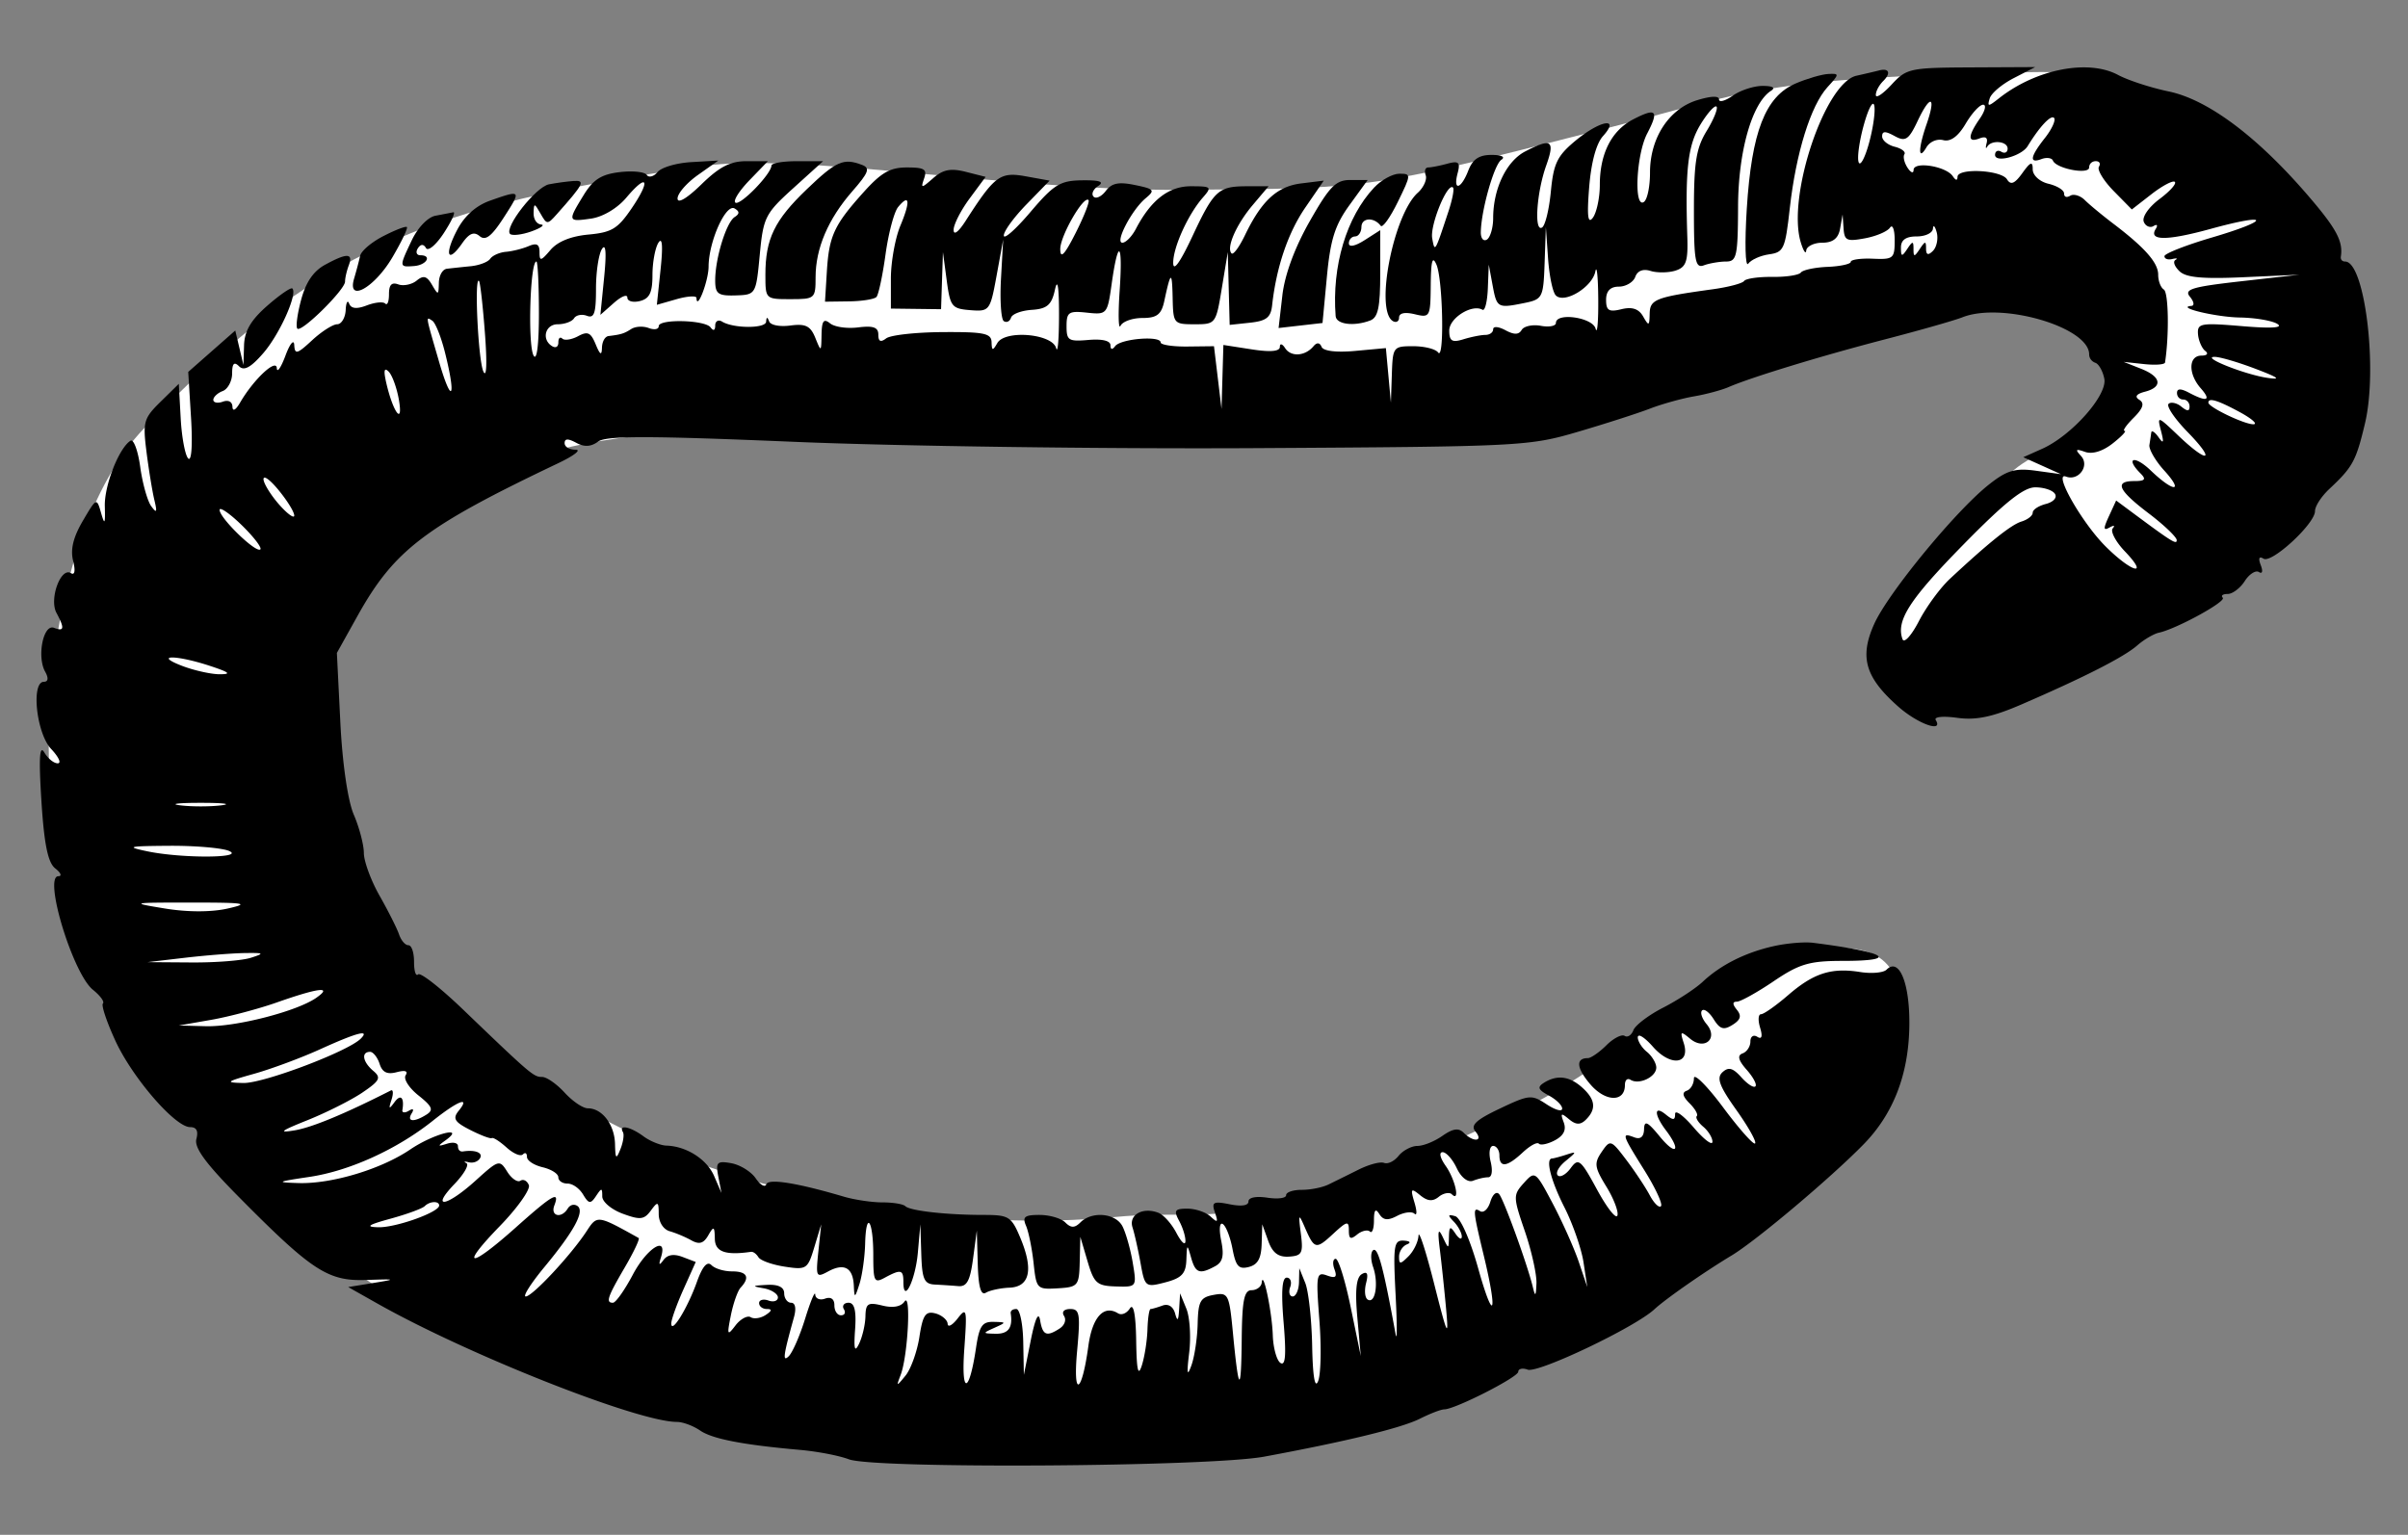 <svg xmlns="http://www.w3.org/2000/svg" xmlns:xlink="http://www.w3.org/1999/xlink" width="586.25" height="373.75" viewBox="0 0 586.25 373.75"><rect x="0" y="0" width="586.25" height="373.75" fill="#808080" stroke="none"/><defs><linearGradient id="a"><stop offset="0" stop-color="#fff"/></linearGradient><clipPath id="b"><path d="M0 0h469v299H0V0z"/></clipPath><linearGradient x1="7.51" y1="149.484" x2="461.686" y2="149.484" id="c" xlink:href="#a" gradientUnits="userSpaceOnUse"/></defs><g clip-path="url(#b)" transform="matrix(1.25 0 0 -1.25 0 373.75)"><path d="M386.438 160.538c38.414 18.92 49.13 25.01 65.362 44.148 11.049 13.027 5.744 38.437 5.744 38.437-12.44 20.927-27.532 42.405-61.36 41.832-53.341-.904-57.662-4.419-80.842-10.32-49.115-12.505-46.898-12.362-85.429-12.614-33.364-.219-74.074 7.414-93.456 4.587-53.592-7.82-74.498-15.779-108.369-51.029-20.803-21.65-24.025-77.082-10.331-103.776C27.988 91.86 43.122 62.95 92.309 37.268c49.03-25.6 145.023-25.151 174.327-14.351 19.912 7.34 39.533 12.057 72.787 36.138 32.18 23.303 31.954 36.077 30.978 44.699-1.508 13.312-12.512 10.278-20.686 10.348-11.818.102-33.805-21.764-52.726-30.938-54.415-26.383-59.322-19.252-79.69-21.242-29.186-2.853-63.23 3.17-85.429 12.04-42.237 19.907-59.491 32.22-67.059 71.64-6.863 34.294.443 39.735 28.072 59.084 23.419 16.4 87.149 9.173 103.203 9.173 87.166 0 114.096 4.587 149.644 14.334 35.547 9.747 44.35 15.27 52.175 12.04 5.615-2.317 12.86-10.557 12.613-17.2-.467-12.578-10.893-8.027-20.067-17.2-9.174-9.174-19.456-18.933-21.214-24.655-2.53-8.239-10.32-16.627 17.2-20.64z" fill="url(#c)" fill-rule="evenodd"/><path d="M365.968 285.274c-.658-.172-2.688-.647-4.399-1.028-6.128-1.365-13.536-23.486-10.853-32.406.514-1.711 1.012-2.472 1.078-1.65.065.811 1.527 1.528 3.116 1.528 2.077 0 3.143.841 3.482 2.749l.489 2.749.183-2.688c.164-2.399.611-2.609 4.155-1.955 2.199.406 4.38 1.333 4.887 2.077.503.737.917-.366.917-2.444 0-3.571-.244-3.777-4.277-3.604-2.322.099-4.277-.18-4.277-.611 0-.43-2.077-.879-4.521-.978-2.444-.099-4.83-.604-5.193-1.1-.37-.504-2.872-.889-5.56-.855-2.688.034-5.162-.324-5.498-.794-.34-.475-3.055-1.193-6.11-1.614-11.12-1.534-12.225-1.96-12.284-4.74-.052-2.444-.169-2.494-1.28-.55-.847 1.484-2.138 1.914-4.215 1.405-2.444-.598-2.994-.262-2.994 1.833 0 1.711.835 2.566 2.505 2.566 1.344 0 2.816.878 3.177 1.894.425 1.196 1.527 1.624 2.994 1.161 1.246-.393 3.482-.365 4.826.061 2.079.659 2.474 1.772 2.319 6.537-.432 13.319.115 17.941 2.601 21.995 1.349 2.2 2.751 3.755 3.084 3.421.328-.328-.548-2.504-1.894-4.704-2.063-3.371-2.505-6.11-2.505-15.518 0-9.898.261-11.327 1.955-10.692 1.029.386 3.055.733 4.277.733 2.111 0 2.326.977 2.367 10.753.045 10.753 2.728 20.149 6.431 22.521.92.59.305.94-1.65.94-1.71 0-4.328-.854-5.804-1.894-1.466-1.033-2.688-1.366-2.688-.733 0 .729-1.589.67-4.277-.161-5.479-1.694-9.164-7.354-9.164-14.075 0-2.81-.537-5.34-1.222-5.763-1.965-1.21-1.439 9.307.667 13.339 2.36 4.521 1.777 5.108-2.745 2.757-4.205-2.187-6.476-6.667-6.476-12.777 0-2.443-.617-5.363-1.344-6.354-.981-1.338-1.179.245-.733 5.866.388 4.887 1.372 8.545 2.697 10.019 3.438 3.827-.62 3.075-5.508-1.02-3.412-2.859-4.126-4.356-4.643-9.733-.341-3.543-1.097-6.66-1.711-7.047-1.593-1.005-1.077 6.803.797 12.057 1.759 4.931 1.036 5.416-4.096 2.75-3.661-1.903-6.232-7.271-6.232-13.014 0-1.833-.567-3.762-1.222-4.154-.678-.408-1.204.244-1.183 1.466.076 4.277 2.598 13.166 3.994 14.075.853.555.061.955-1.894.955-2.444 0-3.682-.834-4.54-3.055-1.415-3.666-3.019-4.045-2.071-.489.56 2.1.196 2.433-2.004 1.833-1.466-.4-3.16-.733-3.727-.733-.581 0-.796-.672-.488-1.528.291-.808-.428-2.401-1.528-3.383-4.765-4.258-8.399-22.85-4.888-25.008.638-.392 1.222-.08 1.222.654 0 .899 1.1 1.141 3.055.672 2.968-.713 3.057-.55 3.116 5.682.046 4.765.332 5.786 1.115 3.971 1.263-2.933 1.564-18.814.323-17.107-.492.677-2.66 1.222-4.859 1.222-3.883 0-3.976-.122-4.155-5.499l-.183-5.499-.978 10.631-5.987-.55c-3.666-.336-6.201-.028-6.537.795-.35.855-.921.899-1.569.122-1.629-1.955-4.397-2.139-5.536-.367-.55.856-1.021.968-1.021.245 0-.897-1.833-1.059-5.499-.489l-5.499.855-.366-12.464-1.467 12.22-5.193-.061c-2.81-.033-5.193.331-5.193.794 0 1.377-7.802.733-8.879-.733-.545-.744-.896-.672-.896.183 0 .883-1.589 1.269-4.277 1.039-3.91-.335-4.277-.105-4.277 2.688 0 2.726.428 3.009 3.971 2.627 3.891-.419 3.989-.305 4.809 5.56 1.265 9.047 2.211 8.309 1.566-1.222-.314-4.643-.241-7.745.163-6.904.404.843 2.321 1.527 4.276 1.527 2.811 0 3.69.683 4.251 3.3 1.257 5.865 1.514 5.961 1.628.611.106-5.01.208-5.133 4.263-5.133 4.119 0 4.165.062 5.316 7.027l1.161 7.026.366-14.175 3.972.428c3.177.342 4.035 1.014 4.294 3.36.821 7.454 3.089 14.146 6.46 19.062l3.603 5.255-4.399-.544c-4.686-.579-7.712-3.366-10.95-10.087-1.119-2.322-2.272-3.885-2.613-3.544-1.073 1.074.915 5.621 4.114 9.409l3.095 3.666h-4.154c-5.652 0-6.454-.733-10.694-9.775-2.407-5.133-3.725-6.949-3.725-5.133 0 3.055 2.887 9.409 5.774 12.709 1.814 2.073 1.68 2.199-2.353 2.199-4.298 0-7.758-2.688-10.693-8.309-.766-1.466-1.959-2.688-2.626-2.688-1.518 0 1.833 6.415 4.521 8.655 1.894 1.578 1.711 1.806-2.077 2.586-3.177.654-4.514.381-5.682-1.16-.833-1.1-1.916-1.6-2.383-1.1-.472.505-.061 1.437.917 2.077 1.24.813.305 1.143-3.116 1.1-4.301-.054-5.511-.794-10.081-6.171-2.908-3.421-5.193-5.438-5.193-4.582 0 .855 1.962 3.543 4.46 6.109l4.46 4.583-4.643.839c-5.012.906-6.048.138-11.698-8.66-1.413-2.199-2.355-2.908-2.355-1.771 0 1.043 1.4 3.788 3.116 6.109l3.116 4.216-3.849.977c-2.932.745-4.445.454-6.354-1.222-2.322-2.038-2.451-2.043-1.772-.061.613 1.788.061 2.139-3.36 2.139-3.254 0-4.973-.978-8.382-4.766-5.794-6.437-6.776-8.553-7.204-15.518l-.36-5.866 4.643.062c2.566.033 4.971.416 5.377.855.405.439 1.197 4.154 1.771 8.309.575 4.155 1.674 8.28 2.459 9.226 2.236 2.693 2.42 1.099.423-3.666-.998-2.383-1.843-7.087-1.843-10.264v-5.866l9.776-.122.366 11.12.733-5.499c.685-5.132.99-5.519 4.582-5.804 3.749-.298 3.883-.122 5.133 6.72l1.283 7.027-.428-7.638c-.233-4.154.018-7.915.55-8.248.558-.349 1.161-.061 1.405.673.242.727 2.016 1.388 4.093 1.527 2.933.195 3.825.977 4.461 3.91.51 2.357.794.611.794-4.888 0-4.765-.249-7.633-.562-6.476-.761 2.811-9.944 3.594-11.455.978-.898-1.555-1.067-1.528-1.119.183-.052 1.717-1.466 2.007-9.531 1.955-5.254-.034-10.15-.578-10.997-1.222-1.084-.824-1.528-.611-1.528.733 0 1.421-.977 1.772-3.91 1.406-2.199-.275-4.605.072-5.499.794-1.226.99-1.602.489-1.649-2.2-.06-3.421-.082-3.432-1.222-.611-.929 2.298-1.894 2.774-4.827 2.383-2.077-.277-3.877.067-4.154.794-.356.933-.517.917-.593-.061-.103-1.346-6.372-1.325-8.572.028-.724.446-1.344.094-1.344-.761 0-.977-.347-1.118-.901-.366-1.082 1.466-10.096 1.684-10.096.244 0-.619-.856-.779-1.955-.367-1.1.413-2.597.323-3.422-.205-1.381-.884-1.955-1.061-4.399-1.357-.698-.085-1.248-1.065-1.283-2.287-.045-1.58-.364-1.405-1.222.672-.959 2.322-1.554 2.598-3.421 1.589-1.222-.661-2.626-.885-3.055-.489-.463.428-.794.122-.794-.733s-.509-1.155-1.222-.719c-2.111 1.292-1.344 4.262 1.1 4.262 1.344 0 2.773.523 3.177 1.161.404.641 1.527.86 2.505.489 1.424-.54 1.771.489 1.771 5.254 0 3.3.515 6.739 1.161 7.76.755 1.191.904-.733.428-5.499l-.733-7.332 2.627 2.322c1.466 1.296 2.627 1.755 2.627 1.039 0-.706 1.1-1.008 2.444-.672 1.875.468 2.444 1.649 2.444 5.071 0 2.443.524 5.288 1.161 6.293.753 1.189.903-.611.427-5.133l-.733-6.965 3.849 1.1c2.077.594 3.858.706 3.869.245.06-2.622 2.345 3.299 2.358 6.109.022 4.888 3.363 12.331 5.076 11.31.978-.583.978-1.037 0-1.665-1.637-1.052-3.788-8.056-3.788-12.333 0-2.632.55-3.038 3.971-2.933 3.94.122 3.977.184 4.705 7.882.692 7.331 1.053 8.049 6.537 13.013l5.804 5.255h-5.01c-2.81 0-5.026-.376-5.046-.856-.072-1.71-6.234-8-7.051-7.197-.415.409.803 2.31 2.811 4.387l3.543 3.666h-4.154c-3.171 0-5.255-1.071-8.798-4.521-2.811-2.737-4.644-3.822-4.644-2.75 0 .982 1.772 3.026 3.972 4.582l3.971 2.811-5.254-.306c-2.933-.17-5.849-1.034-6.599-1.955-.697-.855-1.697-1.12-2.077-.55-.411.616-2.749.858-5.315.55-3.544-.425-5.126-1.436-6.981-4.46-3.148-5.132-3.115-5.239 1.421-4.591 2.321.332 5.125 1.998 6.901 4.103 4.148 4.913 4.795 3.421.954-2.2-2.659-3.89-3.823-4.589-8.344-5.01-3.421-.318-6-1.362-7.393-2.994-1.877-2.199-2.138-2.251-2.138-.427 0 1.543-.55 1.841-2.138 1.161-1.156-.496-3.177-1.001-4.399-1.1-1.222-.099-2.626-.717-3.055-1.344-.445-.65-2.139-1.296-3.849-1.467a314.825 314.825 0 0 1-4.582-.488c-.873-.105-1.554-1.283-1.589-2.75-.058-2.444-.122-2.461-1.344-.366-.998 1.71-1.663 1.887-2.994.794-.912-.75-2.566-1.092-3.543-.733-1.31.48-1.833-.061-1.833-1.894 0-1.467-.315-2.252-.733-1.833-.406.405-2.017.242-3.605-.367-1.955-.748-3.047-.631-3.422.367-.293.782-.606.183-.672-1.283-.065-1.466-.835-2.75-1.649-2.75-.833 0-3.055-1.416-4.888-3.115-2.933-2.72-3.376-2.836-3.482-.917-.067 1.194-.849.245-1.711-2.077-.863-2.322-1.633-3.439-1.685-2.444-.103 1.958-4.531-2.199-7.159-6.721-.852-1.466-1.445-1.784-1.481-.794-.037.99-.795 1.381-1.894.978-.978-.359-1.833-.188-1.833.366s.855 1.353 1.833 1.711c.977.358 1.832 1.955 1.832 3.421 0 1.955.389 2.361 1.345 1.406.966-.967 2.296-.245 4.73 2.566 3.175 3.665 6.71 11.532 5.656 12.586-.272.271-2.444-1.222-4.888-3.361-3.177-2.78-4.433-4.918-4.521-7.698l-.122-3.849-1.589 6.721-9.164-8.065.55-8.981c.321-5.255.093-8.525-.55-7.882-.6.6-1.266 4.155-1.466 7.821l-.367 6.72-3.544-3.482c-3.302-3.246-3.489-3.911-2.749-9.776.432-3.421 1.129-7.687 1.527-9.348.587-2.443.465-2.688-.61-1.221-.736 1.003-1.704 4.46-2.139 7.637-.435 3.177-1.292 5.488-1.894 5.106-2.252-1.429-5.11-8.711-5.002-12.743.095-3.544-.032-3.764-.741-1.283-.844 2.953-.891 2.932-3.544-1.589-1.863-3.177-2.444-5.557-1.894-7.759.489-1.955.325-2.885-.427-2.418-1.97 1.223-4.255-5.036-2.821-7.724 1.631-3.055 1.526-3.696-.478-2.93-2.078.793-3.361-5.624-1.711-8.556.687-1.222.596-1.956-.244-1.956-2.541 0-1.472-10.019 1.394-13.074 1.491-1.589 2.053-2.811 1.294-2.811-.768 0-1.894.917-2.627 2.139-.919 1.53-1.075-1.161-.55-9.47.532-8.431 1.268-12.027 2.688-13.136 1.1-.859 1.367-1.527.611-1.527-2.946 0 2.81-18.939 6.721-22.112 1.466-1.19 2.304-2.344 1.955-2.694-.34-.339.733-3.543 2.413-7.209 3.304-7.209 11.646-16.863 14.571-16.863 1.255 0 1.64-.733 1.222-2.321-.445-1.694 1.81-4.766 8.345-11.364C60.75 51.443 63.877 49.401 71.239 49.645c5.987.198 6.072.164 1.466-.585l-4.888-.794 5.743-3.241c17.718-9.998 50.7-23.03 58.286-23.03 1.143 0 3.177-.756 4.521-1.68 2.377-1.634 8.31-2.785 19.429-3.768 3.421-.302 7.615-1.109 9.531-1.834 4.996-1.889 70.139-1.474 80.892.516 15.885 2.939 26.686 5.568 30.304 7.377 2.077 1.038 4.142 1.833 4.765 1.833 2.078 0 14.419 6.275 14.419 7.331 0 .587.855.778 1.833.41 2.009-.756 20.895 8.24 24.683 11.757 2.174 2.019 9.775 7.317 15.03 10.475 4.791 2.88 19.453 15.238 25.764 21.714 5.714 5.866 8.667 13.441 8.856 22.728.172 8.431-1.929 13.752-4.439 11.242-.599-.6-2.932-.807-5.132-.456-5.621.897-9.076-.215-14.052-4.52-2.322-2.008-4.724-3.7-5.254-3.7-.546 0-.627-1.161-.184-2.627.518-1.711.326-2.329-.549-1.772-.742.472-1.345.061-1.345-.916 0-.978-.684-2.018-1.527-2.322-1.066-.384-.825-1.344.794-3.177 1.296-1.466 2.052-2.897 1.711-3.238-.345-.345-1.543.428-2.749 1.772-1.645 1.833-2.491 2.058-3.666.977-1.197-1.101-.615-2.688 2.688-7.331 2.347-3.299 3.972-6.197 3.666-6.538-.299-.332-3.141 2.872-6.232 7.027-3.091 4.154-5.682 6.745-5.682 5.682 0-1.1-.615-2.169-1.405-2.444-.966-.336-.794-1.1.55-2.444 1.1-1.1 1.714-2.196 1.405-2.505-.293-.293.305-1.263 1.283-2.077.978-.815 1.804-2.184 1.772-2.933-.034-.774-1.681.489-3.666 2.81-1.985 2.322-3.605 3.502-3.605 2.628 0-1.271-.366-1.291-1.833-.1-2.302 1.871-2.28-.023.036-3.078 3.058-4.032 2.003-5.117-1.188-1.221-2.402 2.932-3.014 3.213-3.063 1.405-.04-1.467-.705-2.017-1.894-1.567-2.556.967-2.459.65 1.97-6.437 2.139-3.421 3.592-6.562 3.223-6.965-.372-.405-1.355.55-2.199 2.139-.834 1.566-2.916 4.704-4.583 6.903-2.962 3.911-3.106 3.957-4.765 1.528-1.515-2.219-1.411-2.994.916-6.782 1.426-2.322 2.404-4.891 2.139-5.621-.27-.742-2.048 1.528-3.972 5.071-3.184 5.866-3.624 6.222-5.132 4.155-.892-1.222-2.042-1.868-2.505-1.405-.482.482.184 1.707 1.528 2.81 2.199 1.805 2.209 1.899.122 1.222-1.222-.396-2.485-.733-2.749-.733-1.348 0-.272-4.277 2.397-9.531 1.614-3.177 3.315-8.078 3.712-10.692l.733-4.827-1.649 4.888c-.903 2.674-3.199 7.82-5.071 11.364-3.357 6.354-3.463 6.43-5.621 4.032-2.122-2.358-2.116-2.688.183-9.409 1.296-3.788 2.327-8.414 2.261-10.142-.099-2.566-.235-2.707-.707-.733-1.023 4.277-5.63 16.997-6.55 18.085-.531.628-1.271 0-1.724-1.467-.454-1.466-1.318-2.247-2.017-1.822-1.447.881-1.382.112.742-8.686 2.772-11.486 1.941-13.333-1.101-2.444-1.535 5.499-3.458 9.864-4.467 10.142-1.467.405-1.509.215-.245-1.1.823-.855 1.528-2.18 1.528-2.871 0-.685-.571-.428-1.222.55-1.039 1.558-1.231 1.466-1.283-.611-.061-2.444-.061-2.444-1.222 0-.871 1.833-1.008 1.222-.55-2.444.333-2.666.889-7.943 1.222-11.609.534-5.871.24-5.254-2.322 4.888-1.605 6.354-2.988 10.613-3.055 9.409-.067-1.222-.936-3.014-1.955-4.032-1.588-1.589-1.833-1.597-1.833-.061 0 .977.685 2.045 1.528 2.382.873.349.611.664-.611.734-1.931.11-2.085-.917-1.589-10.57.302-5.865.299-9.313-.005-7.637-2.333 12.83-3.416 16.92-4.333 16.36-.533-.326-.553-1.819-.043-3.286 1.103-3.177.423-7.264-1.056-6.348-.546.338-.681 1.766-.306 3.232.469 1.833.211 2.351-.855 1.711-1.068-.641-1.325-3.177-.855-8.431l.672-7.515-1.955 9.47c-1.085 5.254-2.391 9.47-2.933 9.47-.533 0-.644-.917-.244-2.016.57-1.568.244-1.84-1.467-1.222-2.043.738-2.147.122-1.466-8.676.407-5.254.298-10.558-.244-11.914-.627-1.565-1.044.917-1.161 6.904-.101 5.132-.707 10.643-1.344 12.219l-1.161 2.872-.061-2.749c-.033-1.467-.603-2.75-1.222-2.75s-.848.856-.489 1.833c.358.978.045 1.833-.672 1.833-.921 0-1.114-2.749-.611-8.737.533-6.354.366-8.503-.611-7.881-.727.462-1.414 2.933-1.496 5.376-.155 4.644-1.906 12.977-2.157 10.265-.072-.782-.99-1.467-1.968-1.467-1.457 0-1.852-1.955-1.927-9.531-.107-10.823-.594-10.508-1.702 1.1-.735 7.698-.906 8.04-3.764 7.515-2.597-.477-3.01-1.222-3.116-5.621-.067-2.81-.612-6.433-1.221-8.126-.822-2.283-.93-1.65-.428 2.505.369 3.055.121 6.909-.55 8.554l-1.222 2.993-.183-3.055c-.14-2.321-.33-2.526-.794-.855-.374 1.344-1.324 1.938-2.444 1.528-.978-.359-2.061-.673-2.322-.673-.271 0-.543-1.771-.611-3.971-.068-2.199-.558-5.334-1.1-7.026-.722-2.256-1.009-.977-1.099 4.888-.078 5.01-.529 7.311-1.222 6.232-.629-.978-1.624-1.388-2.322-.957-2.773 1.711-5.003-.754-5.768-6.375-1.28-9.409-3.038-10.192-2.192-.977.661 7.209.503 8.186-1.327 8.186-1.222 0-1.725-.553-1.222-1.344.489-.768.123-1.82-.855-2.456-2.542-1.652-3.302-1.332-3.8 1.601-.303 1.788-.966.367-1.821-3.91l-1.344-6.721-.122 6.415c-.068 3.544-.669 6.415-1.344 6.415-.733 0-1.171-.342-1.094-.855.422-2.81-.469-4.011-2.939-3.963-2.566.051-2.577.103-.244 1.153 2.387 1.074 2.383 1.101-.183 1.161-2.19.05-2.755-.795-3.392-5.071-1.347-9.043-2.926-9.212-2.284-.245.561 7.82.467 8.254-1.289 5.988-1.042-1.345-1.922-1.812-1.955-1.039-.033.74-1.161 1.695-2.383 2.016-1.912.503-2.462-.305-3.116-4.582-.43-2.811-1.663-6.259-2.688-7.515-1.8-2.206-1.848-2.199-.961.122 1.401 3.666 2.064 16.226.755 14.297-.691-1.019-2.238-1.304-4.316-.794-2.81.689-3.246.415-3.299-2.078-.034-1.588-.58-3.963-1.222-5.315-.874-1.84-1.07-1.161-.794 2.749.259 3.666-.119 5.193-1.283 5.193-.855 0-1.297-.588-.916-1.222.419-.698.183-1.221-.55-1.221-.722 0-1.283.855-1.283 1.955 0 1.222-.688 1.703-1.833 1.283-.978-.359-1.862.012-1.894.794-.034.821-.895-1.222-1.955-4.643-1.061-3.422-2.486-6.676-3.238-7.396-1.209-1.156-1.025.186 1.05 7.64.476 1.711.257 2.81-.562 2.81-.716 0-1.344.856-1.344 1.833 0 1.2-1.161 1.77-3.36 1.65-2.933-.16-3.01-.246-.611-.672 1.466-.261 2.749-1.088 2.749-1.772 0-.684-.855-.969-1.833-.611-.977.359-1.832.13-1.832-.489 0-.65.672-1.161 1.527-1.161 1.053 0 .977-.36-.244-1.16-.978-.641-2.293-.833-2.933-.428-.611.386-2-.367-2.933-1.589-1.62-2.122-1.698-1.955-.916 1.956.464 2.321 1.329 4.779 1.892 5.376 1.892 2.007 1.285 3.177-1.648 3.177-1.588 0-3.341.531-4.032 1.222-.826.826-1.746-.244-2.839-3.299-1.835-5.132-4.981-10.226-4.981-8.065 0 .742 1.068 3.727 2.382 6.66l2.383 5.315-2.566.978c-1.711.651-2.953.448-3.727-.611-.819-1.122-.965-.978-.494.488 1.422 4.43-2.666 1.955-5.451-3.299-1.619-3.055-3.348-5.499-3.891-5.499-1.436 0-1.069 1.1 2.286 6.843 1.785 3.055 2.995 5.62 2.723 5.771-8.064 4.493-8.064 4.493-10.142 1.316-3.036-4.643-10.557-12.708-11.852-12.708-.609 0 1.022 2.566 3.65 5.743 5.862 7.088 7.935 10.968 6.37 11.919-.66.4-1.401.179-1.851-.555-1.216-1.977-3.39-1.466-2.599.611 1.127 2.963-.316 2.139-7.525-4.298-9.043-8.074-11.041-7.903-3.111.266 3.441 3.544 6.011 7.168 5.677 8.004-.342.855-1.068 1.231-1.65.855-.571-.37-1.726.428-2.566 1.772-1.487 2.379-1.65 2.333-6.171-1.758-5.621-5.085-8.863-5.624-4.129-.686 1.874 1.955 2.931 3.79 2.357 4.093-.605.321-.427.397.428.184.856-.214 1.766.091 2.186.733.714 1.093-.842 1.742-3.286 1.37-.586-.089-.977.316-.977 1.013 0 .663-.917.872-2.138.488-1.833-.576-1.877-.483-.306.647 4.13 2.971-2.322 1.313-6.843-1.759-5.658-3.845-15.274-6.74-21.75-6.55-4.492.132-4.277.256 2.077 1.197 7.821 1.159 17.079 5.37 24.072 10.948 4.888 3.899 7.402 4.865 5.028 1.932-1.217-1.502-.812-2.174 2.243-3.726 2.077-1.056 3.943-1.759 4.215-1.589.276.172 1.528-.627 2.872-1.833 1.344-1.206 2.729-1.792 3.177-1.344.454.454.794.244.794-.489 0-.718 1.344-1.605 3.055-2.016 1.711-.41 3.055-1.271 3.055-1.955 0-.674.794-1.222 1.772-1.222 1.012 0 2.321-.916 3.054-2.138 1.1-1.833 1.458-1.877 2.505-.306 1.104 1.656 1.222 1.65 1.222-.061 0-1.049 1.772-2.548 3.972-3.36 3.421-1.263 4.182-1.179 5.498.611 1.358 1.846 1.528 1.772 1.528-.672 0-1.589.903-3.008 2.138-3.361 1.222-.349 3.029-1.108 4.216-1.771 1.543-.863 2.391-.611 3.299.977 1.062 1.86 1.229 1.772 1.276-.672.049-2.549 2.023-3.264 7.033-2.548.44.062 1.026-.36 1.466-1.057.408-.645 2.689-1.459 5.132-1.832 4.219-.645 4.455-.489 5.744 3.787l1.344 4.461-.55-5.255c-.525-5.01-.436-5.192 1.894-3.929 3.141 1.704 4.849.752 5.01-2.791.112-2.474.2-2.444 1.099.366.527 1.645 1.035 5.255 1.102 7.821.172 6.604 1.587 4.643 1.587-2.2 0-5.132.191-5.517 2.199-4.429 3.177 1.72 3.666 1.61 3.666-.825 0-4.412 2.343.366 2.816 5.743l.483 5.499.183-5.805c.155-4.887.57-5.823 2.628-5.926 1.344-.067 3.406-.205 4.582-.305 1.663-.143 2.301 1.038 2.871 5.315l.734 5.499.183-6.477c.128-4.521.607-6.218 1.588-5.62.757.46 2.872.913 4.583.98 3.994.158 4.72 3.541 2.096 9.772-1.723 4.093-2.219 4.399-7.106 4.399-7.21 0-14.365.802-15.274 1.711-.409.409-2.383.733-4.461.733-2.043 0-5.437.505-7.514 1.119-9.043 2.67-14.665 3.574-15.079 2.425-.248-.689-1.159-.183-2.09 1.161-.905 1.308-3.054 2.63-4.765 2.932-2.756.487-3.045.184-2.505-2.627l.611-3.177-1.427 3.299c-1.419 3.282-5.416 5.824-9.326 5.931-1.093.03-3.177.874-4.399 1.782-2.566 1.906-4.942 2.401-4.039.841.273-.471.056-1.955-.482-3.299-.838-2.095-.989-1.955-1.058.977-.089 3.788-2.505 6.965-5.296 6.965-.958 0-2.947 1.344-4.521 3.055-1.574 1.711-3.51 3.055-4.399 3.055-1.65 0-2.2.469-15.397 13.144-4.399 4.225-8.296 7.274-8.736 6.834-.45-.449-.795.611-.795 2.444s-.477 3.238-1.099 3.238c-.629 0-1.414.917-1.833 2.139-.4 1.166-2.122 4.582-3.788 7.515-1.666 2.932-3.055 6.709-3.055 8.309 0 1.585-.898 5.01-1.955 7.454-1.168 2.7-2.226 9.958-2.627 18.023l-.672 13.502 4.018 7.21c7.167 12.858 13.089 17.364 39.116 29.762 3.055 1.455 4.548 2.619 3.36 2.619-1.222 0-2.138.55-2.138 1.283 0 .901.672.92 2.26.061 1.589-.859 2.86-.786 4.277.244 1.579 1.149 9.898 1.136 38.369-.061 19.973-.839 60.302-1.389 89.506-1.222 51.81.298 53.401.378 62.929 3.177 5.377 1.58 11.7 3.614 14.053 4.522 2.321.895 6.231 1.984 8.553 2.382 2.322.398 5.394 1.22 6.721 1.797 4.379 1.906 18.084 6.091 30.548 9.327 6.721 1.745 13.484 3.673 15.03 4.285 7.698 3.045 24.683-1.925 24.683-7.222 0-.733.488-1.393 1.222-1.649.666-.234 1.454-1.65 1.734-3.116.611-3.208-6.378-11.07-12.121-13.637l-3.666-1.637 7.332-3.3-4.888.672c-4.032.555-5.636.079-9.164-2.718-6.476-5.133-19.628-21.133-22.323-27.158-2.897-6.476-1.749-10.388 4.727-16.106 3.788-3.345 8.826-5.14 7.27-2.589-.386.632 1.406.814 4.216.427 3.627-.498 6.843.174 12.464 2.605 12.341 5.339 20.024 9.26 22.606 11.537 1.222 1.079 3.189 2.235 4.154 2.441 3.422.731 13.201 6.08 12.464 6.817-.419.419 0 .734.977.734.918 0 2.447 1.16 3.3 2.504.852 1.345 2.126 2.166 2.749 1.772.683-.431.834.122.367 1.344-.514 1.345-.32 1.787.549 1.254 1.591-.975 10.02 6.811 10.02 9.255 0 .967 1.222 2.856 2.811 4.345 4.554 4.27 5.184 5.43 6.926 12.762 2.527 10.631-.04 31.526-3.872 31.526-.586 0-.917.391-.827.977.463 3.008-.894 5.499-6.589 12.097-9.81 11.364-19.344 18.466-26.92 20.053-3.543.743-7.921 2.17-9.897 3.227-5.837 3.123-16.008 1.116-23.217-4.582-2.077-1.642-2.264-1.642-1.772-.002.307 1.024 2.383 2.776 4.705 3.971l4.154 2.139-12.464-.061c-11.974-.059-12.583-.191-15.518-3.361-1.697-1.833-3.055-2.729-3.055-2.016 0 .748.611 1.894 1.466 2.749 1.528 1.528 1.1 2.543-.855 2.031zm-1.955-14.189c-.809-2.932-1.713-4.576-2.016-3.666-.308.923.15 4.155 1.038 7.332.889 3.177 1.777 4.793 2.017 3.666.236-1.113-.23-4.399-1.039-7.332zm11.226 3.727c-1.653-4.765-1.672-7.305-.035-4.521.658 1.117 2.067 1.719 3.289 1.405 1.402-.36 2.895.733 4.338 3.177 1.226 2.077 2.74 3.727 3.421 3.727.667 0 .376-1.222-.639-2.688-2.369-3.422-2.402-4.777-.094-3.885 1.222.472 1.69.158 1.405-.942-.222-.855-.164-1.179.12-.672.782 1.394 3.974 1.1 3.974-.366 0-.734-.556-1.011-1.222-.611-.667.399-1.222.122-1.222-.611 0-1.633 5.156-.245 6.351 1.71 2.317 3.788 4.504 6.13 5.135 5.499.395-.395-.423-2.199-1.773-3.91-2.891-3.666-3.115-5.037-.671-4.114.978.369 2.014.236 2.22-.285.629-1.589 7.067-2.813 7.067-1.344 0 .698.55 1.222 1.283 1.222.733 0 .995-.472.611-1.1-.365-.597.949-2.749 2.871-4.704l3.544-3.605 3.849 2.994c2.077 1.615 4.158 2.712 4.521 2.382.381-.346-.916-1.802-2.994-3.36-2.077-1.558-3.401-3.464-3.054-4.399.316-.855 1.228-1.267 1.893-.855.7.433.902.183.443-.55-1.462-2.34 2.185-2.334 10.738.017 11.608 3.191 11.821 1.731.245-1.68-5.133-1.512-9.287-3.146-9.287-3.653 0-.513.672-.755 1.527-.549.856.205 1.124.124.611-.184-.523-.314-.183-1.257.795-2.199 1.275-1.23 4.46-1.526 12.524-1.161l10.814.489-11.364-1.283c-9.531-1.076-11.137-1.559-9.958-2.994.803-.978.934-1.75.305-1.801-3.213-.265 4.766-2.182 9.409-2.26 3.055-.052 6.313-.609 7.332-1.254 1.205-.763-1.161-.91-6.904-.428-8.065.677-8.723.554-8.554-1.589.097-1.222.762-2.755 1.405-3.238.688-.515.367-.916-.733-.916-2.54 0-2.621-3.544-.145-6.354 2.125-2.413 1.245-2.744-2.299-.865-1.588.843-2.321.826-2.321-.052 0-.733.523-1.283 1.222-1.283.666 0 1.222-.611 1.222-1.344 0-.995-.428-.995-1.65 0-.855.697-2.032.933-2.444.489-.439-.473 1.232-2.933 3.734-5.499 5.563-5.704 4.025-6.259-1.84-.664-4.032 3.847-4.131 3.874-3.36.909.603-2.322.486-2.615-.489-1.222-.684.977-1.34 1.405-1.405.916a123.42 123.42 0 0 0-.367-2.444c-.131-.818 1.201-3.116 2.868-4.948 3.94-4.332 1.898-4.334-2.623-.003-3.177 3.043-5.031 2.467-1.955-.608 1.133-1.134.855-1.467-1.222-1.467-3.963 0-3.177-1.762 2.81-6.306 2.933-2.225 5.404-4.58 5.438-5.18.053-.968-.917-.374-8.126 4.977l-3.666 2.721-1.405-3.055c-1.124-2.443-1.1-2.883.122-2.199.855.479 1.124.398.611-.183-.491-.557.606-2.627 2.362-4.46 4.846-5.058 1.365-4.155-3.767.977-4.644 4.644-10.267 14.565-7.698 13.582 2.443-.936 4.678 2.123 2.932 4.014-1.189 1.288-1.038 1.438.794.794 1.419-.498 3.422.116 5.377 1.65 1.711 1.342 2.758 2.444 2.322 2.444-.454 0 .305 1.099 1.771 2.566 1.833 1.833 2.148 2.828 1.1 3.482-.977.611-.611 1.139 1.1 1.585 3.506.912 3.177 2.909-.733 4.455l-3.422 1.353 3.972-.428c2.199-.237 4.021-.1 4.083.306.824 5.376.687 13.635-.234 14.215-.611.385-1.1 1.67-1.1 2.892 0 2.323-2.566 5.248-8.676 9.889-2.199 1.671-4.754 3.785-5.621 4.652-.855.855-2.152 1.25-2.81.855-.733-.44-1.222-.269-1.222.428 0 .65-1.344 1.483-3.055 1.894-1.711.41-3.055 1.647-3.055 2.81 0 1.626-.438 1.466-2.016-.733-1.49-2.077-2.269-2.396-2.987-1.222-1.121 1.833-9.614 2.264-9.641.489-.012-.778-.346-.733-.919.122-1.31 1.955-7.62 2.965-7.639 1.222-.008-.742-.535-.55-1.175.428-.641.977-.915 2.155-.611 2.627.302.47-.55 1.13-1.894 1.466-1.344.336-2.444 1.243-2.444 2.016 0 1.054.611 1.069 2.444.061 2.095-1.152 2.732-.733 4.464 2.933 2.5 5.292 3.659 4.888 1.752-.611zm-93.122-16.985c-2.662-8.064-2.662-8.064-3.168-5.254-.462 2.566 2.972 10.951 4.05 9.89.273-.269-.116-2.314-.882-4.636zm-72.617-4.215c-2.161-4.277-2.994-5.145-2.994-3.116 0 2.566 4.56 10.469 5.499 9.531.272-.272-.838-3.116-2.505-6.415zm166.977-3.483c-.927-.927-1.344-.794-1.344.428 0 1.535-.163 1.527-1.222-.061-1.059-1.589-1.222-1.589-1.222 0 0 1.588-.163 1.588-1.222 0-1.048-1.571-1.222-1.528-1.222.305 0 1.454.977 2.139 3.055 2.139 1.71 0 3.108.672 3.177 1.527.066.826.403.489.733-.733.33-1.222-.007-2.878-.733-3.605zm-73.458-8.676c1.659-1.689 7.093 1.589 7.698 4.644.282 1.421.536-.978.57-5.377.034-4.399-.197-6.961-.517-5.743-.577 2.2-7.731 3.217-7.731 1.1 0-.596-1.344-.848-2.933-.55-1.588.298-3.297-.066-3.727-.794-.57-.965-1.466-.982-3.177-.061-1.344.723-2.383.803-2.383.183 0-.616-.672-1.1-1.527-1.1-.815 0-2.81-.399-4.277-.855-2.199-.684-2.749-.342-2.749 1.711 0 2.443 4.452 5.223 6.476 4.042.473-.276.937 1.578 1.039 4.145l.183 4.643.749-4.033c.82-4.418.962-4.496 6.216-3.431 3.506.711 3.676 1.049 3.91 7.769l.245 7.026.427-6.109c.24-3.422.903-6.594 1.508-7.21zm-198.055-3.482c0-6.11-.407-9.359-1.033-8.248-1.171 2.077-.688 18.329.544 18.329.267 0 .489-4.582.489-10.081zM94.455 234c.44-5.866.31-8.798-.326-7.332-1.006 2.322-1.778 18.693-.83 17.596.233-.269.753-4.888 1.156-10.264zm-7.786-3.666c2.236-8.92 1.332-10.366-1.146-1.833-2.696 9.287-2.622 8.841-1.332 8.026.611-.386 1.712-3.138 2.478-6.193zm352.615-3.177c4.521-1.718 5.125-2.177 2.322-1.766-4.399.645-13.043 4.087-10.265 4.087 1.027 0 4.521-1.021 7.943-2.321zm-361.581-6.11c.843-4.996-1.106-2.444-2.427 3.177-.602 2.566-.476 3.281.423 2.383.696-.697 1.612-3.238 2.004-5.56zm358.526-2.329c2.322-1.256 3.551-2.34 2.688-2.37-1.71-.061-8.798 3.331-8.798 4.21 0 1.027 1.833.475 6.11-1.84zm-378.92-20.154c0-.655-1.39.366-2.994 2.199-1.604 1.833-2.994 4.102-2.994 4.888 0 .831 1.297-.122 2.994-2.2 1.696-2.077 2.994-4.195 2.994-4.887zm342.934 4.215c.454-.733-.305-1.571-1.772-1.955-1.466-.384-2.566-1.117-2.566-1.71 0-.578-.977-1.342-2.199-1.72-2.02-.625-6.354-4.097-13.93-11.159-1.896-1.768-4.593-5.45-6.049-8.261-1.456-2.81-2.877-4.363-3.187-3.482-1.273 3.606 1.356 7.698 11.778 18.329 8.146 8.309 11.818 11.241 14.076 11.241 1.711 0 3.404-.564 3.849-1.283zM50.71 191.974c-.813-.801-7.942 6.101-7.942 7.689 0 .664 1.955-.677 4.276-2.932 2.322-2.256 3.998-4.43 3.666-4.757zm-9.775-22.71c3.788-1.252 4.2-1.615 1.833-1.615-1.659 0-5.01.751-7.332 1.644-5.662 2.176-1.1 2.152 5.499-.029zm2.138-27.154c-2.199-.27-5.743-.27-7.943 0-2.199.271-.427.489 3.972.489s6.171-.218 3.971-.489zm1.527-8.879c3.268-1.417-9.164-1.48-15.885-.081-4.301.896-3.788 1.025 4.277 1.079 5.01.033 10.272-.419 11.608-.998zm-.244-11.221c-3.185-.721-7.82-.721-12.219 0-6.875 1.126-6.721 1.161 5.132 1.161 10.508 0 11.501-.163 7.087-1.161zm4.521-9.592c-1.702-.545-6.843-.951-11.608-.917l-8.554.061 7.332.856c4.032.47 9.256.882 11.608.916 3.788.054 3.928-.051 1.222-.916zm12.708-7.814c-3.782-2.634-15.64-5.68-21.506-5.523l-5.254.14 6.293 1.099c3.443.602 9.226 2.133 12.769 3.381 8.187 2.884 11.019 3.216 7.698.903zm8.676-7.949c-2.504-2.504-18.94-8.716-22.85-8.636-3.629.074-3.422.253 2.077 1.793 3.333.933 9.165 3.099 12.83 4.765 7.21 3.277 9.827 3.962 7.943 2.078zm3.666-4.888c.523-1.658 1.466-2.13 3.299-1.65 1.711.448 2.301.245 1.772-.611-.441-.712.672-2.45 2.505-3.91 2.688-2.14 2.982-2.829 1.588-3.716-2.444-1.555-3.931-1.435-2.904.234.503.818.277 1.009-.578.488-.733-.446-1.326-.387-1.239.123.416 2.444-.321 3.217-1.514 1.588-1.087-1.486-1.202-1.405-.608.428.397 1.222.341 2.061-.122 1.825-8.92-4.535-15.32-7.193-18.695-7.763-3.344-.564-2.811-.135 2.444 1.967 3.665 1.466 8.525 3.91 10.691 5.376 3.422 2.316 3.718 2.902 2.139 4.234-2.077 1.751-2.4 3.709-.611 3.709.579 0 1.447-1.1 1.833-2.322zm11.608-27.616c0-1.305-8.431-4.318-11.853-4.236-2.593.062-2.016.466 2.383 1.67 3.177.87 6.191 1.976 6.66 2.444.977.978 2.81 1.057 2.81.122"/><path d="M349.716 282.731c-5.888-2.532-8.556-9.385-9.502-24.415-.416-6.598-.29-11.458.277-10.692.581.787 2.383 1.594 4.093 1.833 2.837.397 3.123 1.039 4.01 8.981 1.2 10.753 4.086 20.024 7.34 23.583 2.346 2.567 2.353 2.683.136 2.567-1.266-.067-4.154-.911-6.354-1.857M157.14 262.135c-6.297-6.035-8.065-9.684-8.065-16.649 0-4.766 0-4.766 4.888-4.766 4.766 0 4.888.107 4.888 4.277 0 5.621 2.453 11.36 7.154 16.74 3.203 3.666 3.517 4.523 1.888 5.142-3.616 1.374-5.01.759-10.753-4.744M267.645 262.471c-5.407-5.76-8.257-15.275-7.506-25.05.125-1.618 3.554-2.056 6.731-.859 1.53.577 1.955 2.57 1.955 9.168v8.431l-3.055-1.955c-1.833-1.173-3.055-1.417-3.055-.611 0 .734.555 1.345 1.222 1.345.652 0 1.222.855 1.222 1.832 0 1.833 2.447 1.992 3.757.245.357-.475 1.837 1.588 3.33 4.643 2.629 5.377 2.635 5.499.306 5.499-1.3 0-3.53-1.222-4.907-2.688M106.919 263.092c-2.566-.502-8.794-8.446-7.576-9.664.393-.392 2.322-.166 4.154.489 1.833.655 2.713 1.279 1.894 1.344-.872.07-1.501 1.039-1.466 2.261.056 1.965.165 1.955 1.344-.122 1.249-2.2 1.336-2.202 3.238-.061 5.214 5.865 5.567 6.576 3.177 6.401-1.277-.093-3.421-.385-4.765-.648"/><path d="M255.078 255.872c-2.916-5.132-4.849-10.375-5.315-14.419l-.734-6.354 8.554.978.855 9.042c.682 7.21 1.574 10.033 4.399 13.93l3.544 4.888h-3.361c-2.851 0-4.054-1.222-7.942-8.065M95.433 259.905c-2.689-.949-4.931-2.933-6.354-5.621-2.588-4.888-1.93-6.786.932-2.689 1.366 1.955 2.295 2.339 3.406 1.406 1.145-.963 2.318-.061 4.69 3.604 3.488 5.391 3.435 5.456-2.674 3.3M84.802 256.972c-1.466-.279-3.436-2.322-4.595-4.766-2.492-5.254-2.492-5.254.44-5.034 2.444.184 3.559 2.102 1.222 2.102-.733 0-.955.611-.488 1.344.544.855 1.122.877 1.588.061.404-.707 1.968.611 3.483 2.933 1.514 2.321 2.337 4.133 1.832 4.032-.523-.105-2.016-.393-3.482-.672M74.66 253.001c-2.322-1.195-4.316-2.893-4.521-3.849-.2-.934-.73-2.933-1.165-4.399-1.437-4.838 3.97-1.833 7.476 4.154 1.789 3.055 3.03 5.662 2.792 5.865-.239.205-2.26-.576-4.582-1.771M63.296 247.411c-2.253-1.231-3.725-3.392-4.643-6.813-.754-2.81-1.076-5.278-.734-5.621.8-.799 9.287 7.576 9.287 9.165 0 .687.318 2.077.728 3.177.895 2.405-.361 2.43-4.638.092M345.44 114.675c-5.499-1.233-10.302-3.646-13.808-6.936-1.405-1.319-4.888-3.597-7.698-5.036-2.811-1.438-5.437-3.428-5.804-4.399-.371-.977-1.138-1.47-1.711-1.099-.558.36-2.2-.489-3.544-1.833-1.344-1.344-3.014-2.505-3.604-2.505-2.421 0-2.232-1.955.495-5.132 2.937-3.422 6.714-3.491 6.714-.123 0 .978.471 1.419 1.1 1.029 1.67-1.035 5.01.56 5.01 2.393 0 .847-.856 2.273-1.833 3.055-.978.782-1.805 2.122-1.772 2.871.034.781 1.353-.061 2.969-1.894 3.435-3.897 7.321-3.421 5.983.733-.748 2.322-.628 2.402 1.251.842 2.81-2.334 5.528.052 3.218 2.824-.917 1.1-1.309 2.276-.896 2.688.403.404 1.42-.366 2.26-1.71 1.222-1.955 1.955-2.175 3.666-1.1 1.589.998 1.808 1.753.855 2.933-.888 1.099-.888 1.588 0 1.588.695 0 3.972 1.82 7.149 3.971 5.013 3.395 6.965 3.972 13.441 3.972 11.349 0 8.553 1.715-5.743 3.523-1.688.214-5.132-.079-7.698-.655M300.717 88.066c-1.353-.842-1.161-1.359.916-2.47 1.467-.784 2.628-1.918 2.628-2.566 0-.65-1.345-.274-3.055.855-2.901 1.915-3.361 1.872-9.104-.855-4.643-2.204-5.742-3.24-4.732-4.46 1.619-1.955-.371-2.167-2.294-.244-.993.993-2.077.834-4.154-.611-1.589-1.105-3.714-1.955-4.888-1.955-1.1 0-2.796-.892-3.605-1.894-.887-1.1-2.091-1.689-2.871-1.406-.762.277-2.933-.305-5.01-1.344a711.834 711.834 0 0 0-5.804-2.871c-1.198-.582-3.483-1.039-5.194-1.039-1.71 0-3.054-.457-3.054-1.038 0-.589-1.589-.801-3.666-.489-2.2.33-3.666.036-3.666-.733 0-.813-1.344-1.015-3.666-.55-3.177.635-3.56.423-2.871-1.589.669-1.955.534-2.08-.856-.794-.912.845-2.932 1.527-4.521 1.527-2.444 0-2.68-.355-1.588-2.382.724-1.345 1.256-3.076 1.222-3.972-.035-.899-.804-.183-1.772 1.65s-2.506 3.533-3.544 3.919c-3.055 1.134-5.774-.437-4.986-2.88.382-1.185 1.104-4.399 1.565-6.965.833-4.644.957-4.739 4.827-3.727 3.177.831 3.995 1.698 4.093 4.338.118 3.177.152 3.195.918.488.864-3.055 1.648-3.333 4.703-1.673 1.466.797 1.756 2.04 1.161 4.973-.447 2.199-.313 3.616.305 3.238.615-.376 1.45-2.505 1.894-4.827.654-3.421 1.215-4.047 3.177-3.544 1.74.447 2.416 1.65 2.505 4.46l.122 3.85 1.161-3.239c.832-2.321 1.974-3.186 4.033-3.054 2.543.162 2.808.672 2.321 4.46-.503 3.91-.436 4.015.781 1.222 1.862-4.277 2.16-4.344 5.512-1.24 2.688 2.489 3.055 2.571 3.055.69 0-1.711.33-1.87 1.65-.795.855.697 2.032.962 2.443.55.431-.43.795.55.795 2.139 0 2.077.303 2.451 1.038 1.283.779-1.237 1.65-1.329 3.483-.367 1.344.706 2.856.898 3.36.428.513-.479.513.489 0 2.199-.806 2.689-.674 2.857 1.1 1.406 1.466-1.2 2.466-1.284 3.666-.306.855.697 2.061.932 2.505.489 1.671-1.672.72 2.81-1.168 5.498-1.115 1.589-1.362 2.689-.604 2.689.704 0 1.944-1.405 2.749-3.116.863-1.833 2.171-2.839 3.177-2.444.978.384 2.235.672 2.933.672.733 0 .929 1.222.489 3.055-.411 1.711-.196 3.055.488 3.055.652 0 1.222-.856 1.222-1.833 0-2.477 1.467-2.301 4.521.543 1.467 1.366 2.828 2.101 3.177 1.717.328-.36 1.772-.049 3.116.672 1.711.918 2.253 2.023 1.711 3.483-.681 1.833-.532 1.92 1.039.611 1.344-1.12 2.224-1.137 3.299-.061 2.053 2.053 1.833 3.922-.733 6.232-2.484 2.235-4.888 2.539-7.454.942M199.847 60.18c.502-1.171 1.165-4.46 1.466-7.27.537-5.01.649-5.127 4.704-4.888 3.947.232 4.161.489 4.277 5.132l.122 4.888 1.406-4.766c1.261-4.277 1.825-4.778 5.498-4.888 4.094-.122 4.094-.122 3.299 4.644-.427 2.566-1.354 5.837-2.007 7.087-1.34 2.566-5.95 2.978-8.196.733-1.099-1.1-1.833-1.1-2.932 0-.809.809-3.055 1.466-5.01 1.466-2.933 0-3.386-.368-2.627-2.138"/></g></svg>